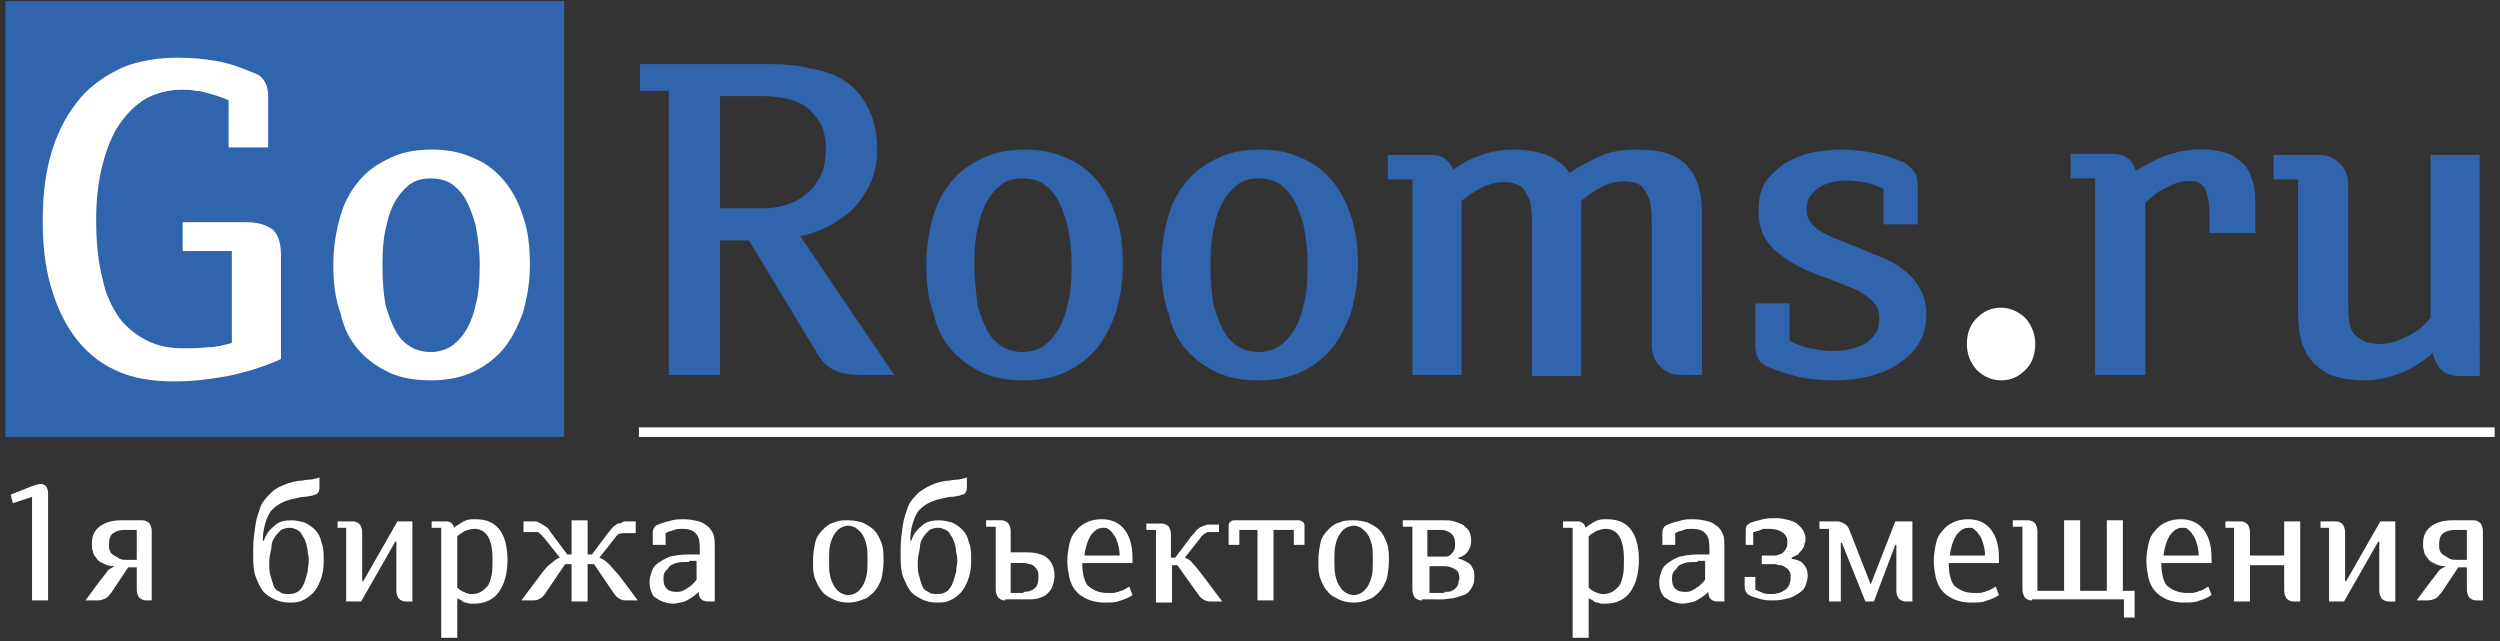<?xml version="1.0" encoding="utf-8"?>
<!-- Generator: Adobe Illustrator 19.1.0, SVG Export Plug-In . SVG Version: 6.00 Build 0)  -->
<svg version="1.1" id="Слой_1" xmlns="http://www.w3.org/2000/svg" xmlns:xlink="http://www.w3.org/1999/xlink" x="0px" y="0px"
	 viewBox="0 0 234 60" style="enable-background:new 0 0 234 60;" xml:space="preserve">
<rect x="0" y="0" width="234" height="60" fill="#333333" stroke="none"/>
<style type="text/css">
	.st0{fill:#3064AC;}
	.st1{fill:#FFFFFF;}
</style>
<g>
	<rect x="0.5" y="0.1" class="st0" width="52.3" height="40.8"/>
	<g>
		<path class="st1" d="M10.7,34.6c1.6,0.8,3.5,1.1,5.6,1.1c1.7,0,3.4-0.2,5-0.5c1.5-0.3,3.2-0.8,4.8-1.5l0.2-0.1v-9.7
			c0-1.2-0.3-2.1-0.9-2.5v0c-0.6-0.4-1.4-0.6-2.3-0.6h-6v2.7h4.6v8.6c-0.7,0.2-1.5,0.4-2.2,0.4c-0.9,0.1-1.6,0.1-2.3,0.1
			c-1.3,0-2.4-0.2-3.4-0.7c-1-0.5-1.9-1.2-2.6-2.1c-0.7-1-1.3-2.2-1.6-3.7c-0.4-1.5-0.6-3.4-0.6-5.5c0-1.9,0.2-3.7,0.6-5.2
			c0.4-1.5,0.9-2.8,1.6-3.8c0.7-1,1.5-1.8,2.5-2.4c1-0.5,2.1-0.8,3.3-0.8c0.5,0,0.9,0,1.3,0.1c0.4,0,0.7,0.1,1.1,0.2
			c0.3,0.1,0.7,0.2,1,0.3c0.3,0.1,0.6,0.2,1,0.4v4.4h3.7V9c0-0.5-0.1-1-0.3-1.3c-0.2-0.4-0.5-0.7-1.1-0.9c-1.2-0.5-2.3-0.9-3.5-1.1
			c-1.1-0.2-2.3-0.3-3.6-0.3c-1.8,0-3.6,0.3-5.1,0.9C10,7,8.6,7.9,7.5,9.2c-1.1,1.3-2,2.9-2.6,4.8C4.3,15.9,4,18.1,4,20.6
			c0,2.2,0.2,4.2,0.7,6c0.5,1.8,1.2,3.4,2.2,4.8C7.9,32.8,9.2,33.9,10.7,34.6z"/>
		<path class="st1" d="M33.6,32.8c0.8,0.9,1.8,1.6,2.9,2.1c1.1,0.5,2.4,0.7,3.8,0.7c1.4,0,2.6-0.2,3.8-0.7c1.1-0.5,2.1-1.2,2.9-2.1
			c0.8-0.9,1.4-2.1,1.9-3.4c0.4-1.3,0.7-2.9,0.7-4.6c0-1.8-0.2-3.4-0.7-4.7c-0.4-1.3-1.1-2.5-1.9-3.4v0c-0.8-0.9-1.8-1.6-2.9-2
			c-1.1-0.5-2.4-0.7-3.7-0.7c-1.3,0-2.6,0.2-3.7,0.7c-1.1,0.5-2.1,1.1-2.9,2c-0.8,0.9-1.5,2-1.9,3.4c-0.4,1.3-0.7,2.9-0.7,4.7
			c0,1.7,0.2,3.3,0.7,4.6C32.2,30.8,32.8,31.9,33.6,32.8z M35.8,24.8c0-1.5,0.1-2.7,0.4-3.8c0.2-1,0.6-1.9,1-2.5
			c0.4-0.6,0.9-1.1,1.4-1.4c0.5-0.3,1.1-0.4,1.7-0.4c0.6,0,1.2,0.1,1.8,0.4c0.5,0.3,1,0.8,1.4,1.4c0.4,0.7,0.7,1.5,1,2.5
			c0.2,1,0.4,2.3,0.4,3.8c0,1.5-0.1,2.8-0.4,3.8c-0.2,1-0.6,1.9-1,2.5c-0.4,0.6-0.9,1.1-1.4,1.4c-1.1,0.6-2.5,0.6-3.6,0
			c-0.5-0.3-1-0.7-1.4-1.4c-0.4-0.7-0.7-1.5-1-2.5C35.9,27.6,35.8,26.3,35.8,24.8z"/>
	</g>
	<path class="st1" d="M187.3,35.6c0.9,0,1.6-0.3,2.3-1c0.6-0.6,0.9-1.4,0.9-2.4c0-0.9-0.3-1.7-0.9-2.4c-0.6-0.6-1.4-1-2.3-1
		c-0.9,0-1.6,0.3-2.3,1c-0.6,0.6-0.9,1.4-0.9,2.4c0,0.9,0.3,1.7,0.9,2.4C185.7,35.3,186.5,35.6,187.3,35.6z"/>
	<g>
		<path class="st0" d="M62.6,35.1h4.8V22.5h2.7l6.4,10.6c0.4,0.7,0.9,1.2,1.5,1.5c0.6,0.3,1.5,0.5,2.7,0.5h3l-8.8-13
			c0.7-0.1,1.5-0.4,2.2-0.7c0.9-0.4,1.7-1,2.5-1.6c0.7-0.7,1.3-1.5,1.8-2.5c0.5-1,0.7-2.1,0.7-3.3c0-1.6-0.3-2.9-0.9-4
			S80,8.2,79.1,7.6c-0.9-0.6-2-1-3.3-1.2C74.6,6.1,73.4,6,72.1,6H59.9v2.5h2.7V35.1z M67.4,19.6V9h4.3c0.5,0,1.1,0.1,1.8,0.2
			c0.6,0.1,1.3,0.4,1.8,0.7c0.6,0.4,1,0.9,1.4,1.5c0.4,0.6,0.6,1.5,0.6,2.6c0,1-0.2,1.8-0.5,2.5c-0.4,0.7-0.8,1.3-1.4,1.7
			c-0.6,0.5-1.2,0.8-1.9,1c-0.7,0.2-1.4,0.3-2,0.3H67.4z"/>
		<path class="st0" d="M89.1,32.8c0.8,0.9,1.8,1.6,2.9,2.1c1.1,0.5,2.4,0.7,3.8,0.7c1.4,0,2.6-0.2,3.8-0.7c1.1-0.5,2.1-1.2,2.9-2.1
			c0.8-0.9,1.4-2.1,1.9-3.4c0.4-1.3,0.7-2.9,0.7-4.6c0-1.8-0.2-3.4-0.7-4.7c-0.4-1.3-1.1-2.5-1.9-3.4v0c-0.8-0.9-1.8-1.6-2.9-2
			c-1.1-0.5-2.4-0.7-3.7-0.7c-1.3,0-2.6,0.2-3.7,0.7c-1.1,0.5-2.1,1.1-2.9,2c-0.8,0.9-1.5,2-1.9,3.4c-0.4,1.3-0.7,2.9-0.7,4.7
			c0,1.7,0.2,3.3,0.7,4.6C87.7,30.8,88.3,31.9,89.1,32.8z M91.2,24.8c0-1.5,0.1-2.7,0.4-3.8c0.2-1,0.6-1.9,1-2.5
			c0.4-0.6,0.9-1.1,1.4-1.4c0.5-0.3,1.1-0.4,1.7-0.4c0.6,0,1.2,0.1,1.8,0.4c0.5,0.3,1,0.8,1.4,1.4c0.4,0.7,0.7,1.5,1,2.5
			c0.2,1,0.4,2.3,0.4,3.8c0,1.5-0.1,2.8-0.4,3.8c-0.2,1-0.6,1.9-1,2.5c-0.4,0.6-0.9,1.1-1.4,1.4c-1.1,0.6-2.5,0.6-3.6,0
			c-0.5-0.3-1-0.7-1.4-1.4c-0.4-0.7-0.7-1.5-1-2.5C91.4,27.6,91.2,26.3,91.2,24.8z"/>
		<path class="st0" d="M111.1,32.8c0.8,0.9,1.8,1.6,2.9,2.1c1.1,0.5,2.4,0.7,3.8,0.7c1.4,0,2.6-0.2,3.8-0.7c1.1-0.5,2.1-1.2,2.9-2.1
			c0.8-0.9,1.4-2.1,1.9-3.4c0.4-1.3,0.7-2.9,0.7-4.6c0-1.8-0.2-3.4-0.7-4.7c-0.4-1.3-1.1-2.5-1.9-3.4v0c-0.8-0.9-1.8-1.6-2.9-2
			c-1.1-0.5-2.4-0.7-3.7-0.7c-1.3,0-2.6,0.2-3.7,0.7c-1.1,0.5-2.1,1.1-2.9,2c-0.8,0.9-1.5,2-1.9,3.4c-0.4,1.3-0.7,2.9-0.7,4.7
			c0,1.7,0.2,3.3,0.7,4.6C109.7,30.8,110.3,31.9,111.1,32.8z M113.3,24.8c0-1.5,0.1-2.7,0.4-3.8c0.2-1,0.6-1.9,1-2.5
			c0.4-0.6,0.9-1.1,1.4-1.4c0.5-0.3,1.1-0.4,1.7-0.4c0.6,0,1.2,0.1,1.8,0.4c0.5,0.3,1,0.8,1.4,1.4c0.4,0.7,0.7,1.5,1,2.5
			c0.2,1,0.4,2.3,0.4,3.8c0,1.5-0.1,2.8-0.4,3.8c-0.2,1-0.6,1.9-1,2.5c-0.4,0.6-0.9,1.1-1.4,1.4c-1.1,0.6-2.5,0.6-3.6,0
			c-0.5-0.3-1-0.7-1.4-1.4c-0.4-0.7-0.7-1.5-1-2.5C113.4,27.6,113.3,26.3,113.3,24.8z"/>
		<path class="st0" d="M132.2,35.1h4.6V18.8c0.5-0.4,1.1-0.8,1.8-1.2c1.2-0.6,2.3-0.7,3.2-0.4c0.3,0.1,0.6,0.2,0.8,0.5
			c0.2,0.3,0.4,0.6,0.6,1.1c0.1,0.5,0.2,1.1,0.2,1.9v14.5h4.6V18.8c0.6-0.5,1.2-0.9,1.9-1.3c1.1-0.6,2.2-0.6,3.1-0.4
			c0.3,0.1,0.6,0.2,0.8,0.5c0.2,0.3,0.4,0.6,0.6,1.1c0.1,0.5,0.2,1.1,0.2,1.9v11.5c0,0.9,0.2,1.6,0.7,2.1c0.5,0.6,1.2,0.9,2.1,0.9
			h1.9V19.9c0-2-0.5-3.5-1.5-4.5c-1-1-2.5-1.4-4.6-1.4c-1.4,0-2.6,0.2-3.6,0.7c-0.9,0.4-1.8,0.9-2.7,1.5c-0.4-0.7-1.1-1.2-1.9-1.6
			c-0.9-0.4-2.1-0.6-3.4-0.6c-1.1,0-2.1,0.2-3.2,0.6c-0.9,0.3-1.7,0.8-2.4,1.3c-0.1-0.4-0.3-0.7-0.6-0.9c-0.4-0.4-0.9-0.5-1.6-0.5
			h-3.9v2.3h2.3V35.1z"/>
		<path class="st0" d="M165.4,34.3c0.9,0.4,1.9,0.7,3,1c1.1,0.2,2.2,0.3,3.2,0.3c2.7,0,4.8-0.6,6.3-1.7c1.6-1.1,2.4-2.6,2.4-4.4
			c0-1-0.2-1.8-0.6-2.5c-0.4-0.7-0.9-1.3-1.6-1.8h0c-0.6-0.5-1.4-0.9-2.2-1.2c-0.8-0.3-1.6-0.7-2.4-1c-0.6-0.2-1.2-0.5-1.8-0.7
			c-0.5-0.2-1-0.5-1.4-0.7c-0.4-0.3-0.7-0.6-0.9-0.9c-0.2-0.3-0.3-0.6-0.3-1.1c0-0.5,0.1-0.9,0.3-1.2c0.2-0.3,0.5-0.6,0.8-0.8
			c0.3-0.2,0.7-0.4,1.1-0.5c0.4-0.1,0.9-0.2,1.3-0.2c0.9,0,1.6,0.1,2.1,0.2c0.5,0.1,1,0.3,1.6,0.6v3.3h3.2v-3.5
			c0-0.6-0.1-1.1-0.3-1.4c-0.2-0.3-0.5-0.6-1-0.9c-0.9-0.4-1.9-0.7-2.9-0.9c-1-0.2-2-0.3-3.1-0.3c-0.6,0-1.3,0.1-2.1,0.2
			c-0.9,0.1-1.7,0.4-2.5,0.8c-0.8,0.4-1.5,1-2.1,1.7c-0.6,0.7-0.9,1.7-0.9,3c0,0.9,0.2,1.8,0.5,2.4c0.4,0.7,0.8,1.2,1.5,1.7
			c0.6,0.5,1.3,0.9,2.1,1.3c0.8,0.4,1.6,0.7,2.5,1c0.7,0.3,1.3,0.5,2,0.8c0.6,0.2,1.1,0.5,1.5,0.8c0.4,0.3,0.7,0.6,0.9,0.9
			c0.2,0.3,0.3,0.7,0.3,1.2c0,0.6-0.1,1.1-0.4,1.5c-0.3,0.4-0.6,0.7-1,0.9c-0.4,0.2-0.9,0.4-1.4,0.5c-1.4,0.3-2.7,0.1-3.7-0.1
			c-0.6-0.1-1.3-0.4-1.9-0.7v-3.5h-3.2v3.9c0,0.7,0.2,1.3,0.5,1.6C164.9,34,165.2,34.2,165.4,34.3z"/>
		<path class="st0" d="M196.2,35.1h4.6V19c0.2-0.2,0.5-0.5,0.8-0.7c0.3-0.3,0.7-0.5,1.1-0.7c0.4-0.2,0.8-0.4,1.1-0.5
			c0.7-0.2,1.3-0.2,1.8-0.1c0.2,0.1,0.4,0.2,0.6,0.4c0.2,0.2,0.3,0.5,0.4,0.9c0.1,0.4,0.2,0.9,0.2,1.6v1.9h4.3v-2.8
			c0-1-0.1-1.8-0.4-2.4c-0.2-0.7-0.6-1.2-1.1-1.6l0,0c-0.5-0.4-1-0.7-1.7-0.8c-1.5-0.4-3.3-0.3-5.3,0.4c-1,0.4-1.9,0.9-2.7,1.4
			c-0.3-1.1-1-1.6-2.2-1.6h-3.9v2.3h2.3V35.1z"/>
		<path class="st0" d="M215.1,29.1c0,1.2,0.1,2.2,0.4,3.1c0.3,0.8,0.7,1.5,1.3,2c0.5,0.5,1.2,0.9,2,1.1c0.7,0.2,1.6,0.3,2.6,0.3
			c1.1,0,2.4-0.3,3.6-0.8c1.1-0.5,2-1.1,2.7-1.8c0.1,0.5,0.3,1,0.6,1.4c0.4,0.5,1.1,0.8,1.9,0.8h1.9V14.5h-4.6v15.2
			c-0.2,0.3-0.5,0.6-0.8,0.9c-0.4,0.3-0.8,0.6-1.2,0.8c-0.4,0.2-0.9,0.4-1.4,0.6c-0.5,0.1-0.9,0.2-1.3,0.2c-0.9,0-1.6-0.2-2.2-0.7
			c-0.6-0.4-0.8-1.3-0.8-2.7V17.5c0-0.9-0.2-1.6-0.7-2.1c-0.5-0.6-1.2-0.9-2.1-0.9h-4.2v2.3h2.3V29.1z"/>
	</g>
	<g>
		<g>
			<path class="st1" d="M4.6,56.2H3v-9.7l-1.8,0.6L1,46.3l2-0.8c0.3-0.1,0.6-0.2,0.8-0.2c0.2,0,0.4,0.1,0.5,0.2s0.2,0.4,0.2,0.7
				V56.2z"/>
			<path class="st1" d="M14.3,56.2h-0.6c-0.3,0-0.5-0.1-0.7-0.3c-0.1-0.2-0.2-0.4-0.2-0.7v-2.1H12l-1.6,2.4
				c-0.2,0.2-0.3,0.4-0.5,0.5c-0.2,0.1-0.5,0.2-0.8,0.2H8l1.4-1.9c0.2-0.2,0.3-0.4,0.4-0.5c0.1-0.1,0.2-0.3,0.3-0.4
				c0.1-0.1,0.2-0.2,0.3-0.2c0.1-0.1,0.2-0.1,0.3-0.2V53c-0.4,0-0.8-0.1-1.1-0.3c-0.3-0.1-0.5-0.3-0.6-0.5c-0.2-0.2-0.3-0.4-0.3-0.6
				c-0.1-0.2-0.1-0.5-0.1-0.7c0-0.7,0.2-1.2,0.7-1.6s1.2-0.6,2.1-0.6h1.9c0.3,0,0.5,0.1,0.7,0.3c0.1,0.2,0.2,0.4,0.2,0.7V56.2z
				 M11.7,49.6c-0.5,0-0.8,0.1-1.1,0.3c-0.3,0.2-0.4,0.6-0.4,1.1c0,0.2,0,0.4,0.1,0.6c0.1,0.2,0.2,0.3,0.4,0.4
				c0.2,0.1,0.3,0.2,0.5,0.3c0.2,0.1,0.4,0.1,0.7,0.1h0.9v-2.8H11.7z"/>
			<path class="st1" d="M29.9,45.7c0,0.2-0.1,0.4-0.2,0.5c-0.1,0.1-0.3,0.1-0.5,0.2c-0.2,0-0.4,0.1-0.7,0.1c-0.3,0-0.6,0.1-1.1,0.2
				c-0.9,0.2-1.6,0.6-2.1,1.2c-0.4,0.7-0.7,1.6-0.7,2.7h0.1c0.2-0.6,0.5-1,1-1.4c0.4-0.4,1-0.5,1.6-0.5c0.4,0,0.8,0.1,1.2,0.2
				c0.4,0.2,0.7,0.4,1,0.7c0.3,0.3,0.5,0.7,0.6,1.2c0.2,0.5,0.2,1,0.2,1.7c0,0.7-0.1,1.3-0.3,1.8c-0.2,0.5-0.4,0.9-0.7,1.2
				c-0.3,0.3-0.7,0.6-1,0.7c-0.4,0.2-0.8,0.2-1.2,0.2c-0.5,0-1-0.1-1.4-0.3c-0.4-0.2-0.8-0.4-1.1-0.8s-0.5-0.9-0.7-1.4
				c-0.2-0.6-0.2-1.3-0.2-2.1v-0.4c0-0.8,0.1-1.5,0.2-2.2c0.1-0.7,0.3-1.2,0.5-1.8c0.2-0.5,0.6-0.9,1-1.3s0.9-0.6,1.4-0.8
				c0.2-0.1,0.4-0.1,0.6-0.2c0.2,0,0.4-0.1,0.7-0.1c0.2,0,0.5-0.1,0.8-0.1c0.3,0,0.6-0.1,1-0.2L29.9,45.7z M25.2,52.6
				c0,0.4,0,0.9,0.1,1.2c0.1,0.4,0.2,0.7,0.3,1c0.1,0.3,0.3,0.5,0.6,0.6c0.2,0.2,0.5,0.2,0.9,0.2c0.4,0,0.6-0.1,0.9-0.3
				c0.2-0.2,0.4-0.5,0.5-0.8s0.2-0.6,0.3-1c0-0.4,0.1-0.7,0.1-1c0-0.2,0-0.4-0.1-0.8c0-0.3-0.1-0.7-0.2-1c-0.1-0.3-0.3-0.6-0.5-0.9
				c-0.2-0.2-0.6-0.4-1-0.4c-0.3,0-0.6,0.1-0.8,0.2c-0.2,0.2-0.4,0.4-0.6,0.7c-0.2,0.3-0.3,0.6-0.3,1C25.3,51.8,25.2,52.2,25.2,52.6
				z"/>
			<path class="st1" d="M32.5,49.4h-0.9v-0.6h1.4c0.3,0,0.5,0.1,0.7,0.3c0.1,0.2,0.2,0.4,0.2,0.7v4.6h0.1l3.2-5.6h1.4v7.5h-0.6
				c-0.3,0-0.5-0.1-0.7-0.3c-0.1-0.2-0.2-0.4-0.2-0.7v-4.6h-0.1l-3.2,5.6h-1.4V49.4z"/>
			<path class="st1" d="M40.5,48.8h1.3c0.2,0,0.4,0.1,0.5,0.2c0.1,0.1,0.2,0.3,0.2,0.4c0.2-0.2,0.6-0.4,0.9-0.6
				c0.4-0.2,0.7-0.2,1.1-0.2c1,0,1.7,0.3,2.2,0.9c0.5,0.6,0.8,1.6,0.8,2.9c0,1.3-0.3,2.3-0.8,3c-0.5,0.7-1.3,1.1-2.3,1.1
				c-0.1,0-0.2,0-0.4,0c-0.1,0-0.3-0.1-0.4-0.1c-0.2,0-0.3-0.1-0.4-0.2c-0.1-0.1-0.3-0.1-0.4-0.2v3.7h-1.5V49.4h-0.9V48.8z
				 M44.4,49.5c-0.3,0-0.6,0.1-0.9,0.2c-0.3,0.2-0.5,0.3-0.7,0.5V55c0.1,0.1,0.2,0.2,0.4,0.3c0.1,0.1,0.3,0.1,0.4,0.2
				c0.1,0,0.3,0.1,0.4,0.1c0.1,0,0.2,0,0.3,0c0.2,0,0.5-0.1,0.7-0.2c0.2-0.1,0.4-0.3,0.6-0.5c0.2-0.2,0.3-0.6,0.4-1
				c0.1-0.4,0.1-0.9,0.1-1.6c0-1-0.2-1.8-0.5-2.2S44.9,49.5,44.4,49.5z"/>
			<path class="st1" d="M49,48.8h0.6c0.2,0,0.4,0,0.5,0c0.2,0,0.3,0.1,0.5,0.2s0.3,0.2,0.5,0.3c0.2,0.1,0.3,0.3,0.5,0.6l1.5,2h0.4
				v-3.2h1.5v3.2h0.4l1.5-2c0.2-0.2,0.3-0.4,0.5-0.6c0.2-0.1,0.3-0.3,0.5-0.3s0.3-0.1,0.5-0.2c0.2,0,0.3,0,0.5,0h0.6v1.1h-1.1
				C58,49.9,57.9,50,57.9,50c-0.1,0.1-0.2,0.1-0.3,0.3l-1.5,1.9c0.3,0.1,0.6,0.3,0.9,0.6c0.3,0.3,0.5,0.6,0.9,1l1.8,2.4h-1
				c-0.2,0-0.4,0-0.6-0.1c-0.2-0.1-0.4-0.2-0.6-0.5l-1.9-2.8h-0.6v3.5h-1.5v-3.5h-0.6l-1.9,2.8c-0.2,0.3-0.4,0.4-0.6,0.5
				c-0.2,0.1-0.4,0.1-0.6,0.1h-1l1.8-2.4c0.3-0.4,0.6-0.8,0.9-1s0.5-0.5,0.9-0.6l-1.5-1.9c-0.1-0.1-0.2-0.2-0.3-0.3
				c-0.1-0.1-0.2-0.1-0.2-0.2H49V48.8z"/>
			<path class="st1" d="M61.1,51v-1.2c0-0.3,0.2-0.6,0.5-0.7c0.5-0.2,0.9-0.3,1.3-0.4s0.7-0.1,1.1-0.1c0.5,0,1,0.1,1.4,0.2
				c0.4,0.1,0.6,0.3,0.9,0.5c0.2,0.2,0.4,0.5,0.5,0.8c0.1,0.3,0.1,0.7,0.1,1.1v5.1h-0.6c-0.6,0-0.9-0.3-0.9-0.9h0
				c-0.4,0.4-0.9,0.7-1.3,0.9c-0.4,0.1-0.8,0.2-1.1,0.2c-0.4,0-0.7-0.1-1-0.2s-0.5-0.3-0.7-0.4s-0.3-0.4-0.4-0.7
				c-0.1-0.3-0.1-0.5-0.1-0.8c0-0.3,0.1-0.6,0.2-0.9c0.1-0.3,0.3-0.6,0.6-0.8c0.3-0.2,0.6-0.4,1.1-0.6c0.5-0.1,1-0.2,1.7-0.2h1.1
				v-0.6c0-0.7-0.1-1.1-0.4-1.4c-0.3-0.3-0.7-0.4-1.2-0.4c-0.3,0-0.6,0-0.8,0.1s-0.5,0.1-0.8,0.3V51H61.1z M64.5,52.6
				c-0.5,0-0.9,0-1.2,0.1c-0.3,0.1-0.6,0.2-0.7,0.4s-0.3,0.3-0.4,0.5s-0.1,0.4-0.1,0.6c0,0.4,0.1,0.7,0.3,0.9
				c0.2,0.2,0.5,0.3,0.9,0.3c0.2,0,0.4,0,0.6-0.1c0.2-0.1,0.4-0.2,0.5-0.3c0.2-0.1,0.3-0.2,0.5-0.4c0.1-0.1,0.3-0.3,0.3-0.4v-1.7
				H64.5z"/>
			<path class="st1" d="M79.4,56.4c-0.5,0-1-0.1-1.4-0.3c-0.4-0.2-0.8-0.4-1-0.7c-0.3-0.3-0.5-0.7-0.7-1.2c-0.2-0.5-0.2-1-0.2-1.7
				c0-0.7,0.1-1.2,0.2-1.7s0.4-0.9,0.7-1.2c0.3-0.3,0.6-0.6,1.1-0.7c0.4-0.2,0.8-0.2,1.3-0.2s0.9,0.1,1.3,0.2
				c0.4,0.2,0.8,0.4,1.1,0.7c0.3,0.3,0.5,0.7,0.7,1.2c0.2,0.5,0.2,1.1,0.2,1.7c0,0.6-0.1,1.2-0.2,1.7c-0.2,0.5-0.4,0.9-0.7,1.2
				c-0.3,0.3-0.6,0.6-1,0.7C80.3,56.3,79.9,56.4,79.4,56.4z M79.4,55.7c0.3,0,0.5-0.1,0.7-0.2c0.2-0.1,0.4-0.3,0.6-0.6
				c0.2-0.3,0.3-0.6,0.4-1c0.1-0.4,0.1-0.9,0.1-1.5c0-0.6,0-1-0.1-1.4c-0.1-0.4-0.2-0.7-0.4-1c-0.2-0.3-0.4-0.4-0.6-0.6
				c-0.2-0.1-0.5-0.2-0.7-0.2s-0.5,0.1-0.7,0.2c-0.2,0.1-0.4,0.3-0.6,0.6c-0.2,0.3-0.3,0.6-0.4,1c-0.1,0.4-0.1,0.9-0.1,1.4
				c0,0.6,0,1.1,0.1,1.5c0.1,0.4,0.2,0.7,0.4,1c0.2,0.3,0.3,0.4,0.6,0.6C78.9,55.6,79.1,55.7,79.4,55.7z"/>
			<path class="st1" d="M90.5,45.7c0,0.2-0.1,0.4-0.2,0.5c-0.1,0.1-0.3,0.1-0.5,0.2c-0.2,0-0.4,0.1-0.7,0.1c-0.3,0-0.6,0.1-1.1,0.2
				c-0.9,0.2-1.6,0.6-2.1,1.2c-0.4,0.7-0.7,1.6-0.7,2.7h0.1c0.2-0.6,0.5-1,1-1.4c0.4-0.4,1-0.5,1.6-0.5c0.4,0,0.8,0.1,1.2,0.2
				c0.4,0.2,0.7,0.4,1,0.7c0.3,0.3,0.5,0.7,0.6,1.2c0.2,0.5,0.2,1,0.2,1.7c0,0.7-0.1,1.3-0.3,1.8c-0.2,0.5-0.4,0.9-0.7,1.2
				c-0.3,0.3-0.7,0.6-1,0.7c-0.4,0.2-0.8,0.2-1.2,0.2c-0.5,0-1-0.1-1.4-0.3c-0.4-0.2-0.8-0.4-1.1-0.8c-0.3-0.4-0.5-0.9-0.7-1.4
				c-0.2-0.6-0.2-1.3-0.2-2.1v-0.4c0-0.8,0.1-1.5,0.2-2.2s0.3-1.2,0.5-1.8c0.2-0.5,0.6-0.9,1-1.3c0.4-0.3,0.9-0.6,1.4-0.8
				c0.2-0.1,0.4-0.1,0.6-0.2c0.2,0,0.4-0.1,0.7-0.1c0.2,0,0.5-0.1,0.8-0.1c0.3,0,0.6-0.1,1-0.2L90.5,45.7z M85.9,52.6
				c0,0.4,0,0.9,0.1,1.2c0.1,0.4,0.2,0.7,0.3,1c0.1,0.3,0.3,0.5,0.6,0.6c0.2,0.2,0.5,0.2,0.9,0.2c0.4,0,0.6-0.1,0.9-0.3
				c0.2-0.2,0.4-0.5,0.5-0.8s0.2-0.6,0.3-1c0-0.4,0.1-0.7,0.1-1c0-0.2,0-0.4-0.1-0.8c0-0.3-0.1-0.7-0.2-1c-0.1-0.3-0.3-0.6-0.5-0.9
				c-0.2-0.2-0.6-0.4-1-0.4c-0.3,0-0.6,0.1-0.8,0.2c-0.2,0.2-0.4,0.4-0.6,0.7c-0.2,0.3-0.3,0.6-0.3,1C86,51.8,85.9,52.2,85.9,52.6z"
				/>
			<path class="st1" d="M94.1,56.2c-0.3,0-0.5-0.1-0.7-0.3c-0.1-0.2-0.2-0.4-0.2-0.7v-5.9h-0.9v-0.6h1.4c0.3,0,0.5,0.1,0.7,0.3
				c0.1,0.2,0.2,0.4,0.2,0.7v2h1.5c0.9,0,1.6,0.2,2,0.6c0.4,0.4,0.6,0.9,0.6,1.6c0,0.4-0.1,0.7-0.2,1c-0.1,0.3-0.3,0.5-0.5,0.7
				c-0.2,0.2-0.5,0.3-0.8,0.4s-0.6,0.1-1,0.1H94.1z M95.8,55.4c0.4,0,0.8-0.1,1-0.3c0.3-0.2,0.4-0.6,0.4-1.1c0-0.2,0-0.5-0.1-0.6
				c-0.1-0.2-0.2-0.3-0.3-0.4c-0.1-0.1-0.3-0.2-0.5-0.2c-0.2-0.1-0.4-0.1-0.5-0.1h-1.2v2.8H95.8z"/>
			<path class="st1" d="M103.7,55.5c0.2,0,0.4,0,0.5,0c0.2,0,0.3-0.1,0.5-0.1c0.1-0.1,0.3-0.1,0.5-0.2c0.2-0.1,0.3-0.2,0.5-0.3
				l0.3,0.8c-0.3,0.2-0.7,0.4-1.1,0.5c-0.4,0.2-0.9,0.2-1.5,0.2c-0.6,0-1.1-0.1-1.6-0.3c-0.4-0.2-0.8-0.4-1.1-0.8
				c-0.3-0.3-0.5-0.8-0.6-1.2c-0.1-0.5-0.2-1-0.2-1.6c0-0.6,0.1-1.1,0.2-1.6c0.1-0.5,0.3-0.9,0.6-1.2c0.3-0.4,0.6-0.6,1-0.8
				c0.4-0.2,0.9-0.3,1.4-0.3c0.9,0,1.6,0.3,2.1,0.9c0.5,0.6,0.8,1.5,0.8,2.7v0.5h-4.7c0,1,0.2,1.7,0.5,2.1
				C102.4,55.3,102.9,55.5,103.7,55.5z M103.3,49.4c-0.5,0-0.8,0.2-1.2,0.7c-0.3,0.5-0.5,1.1-0.6,1.9h3.3c0-0.5-0.1-0.9-0.2-1.2
				c-0.1-0.3-0.2-0.6-0.4-0.8c-0.1-0.2-0.3-0.4-0.5-0.5C103.6,49.4,103.5,49.4,103.3,49.4z"/>
			<path class="st1" d="M114.1,49.8h-1.1c-0.1,0.1-0.2,0.1-0.3,0.2c-0.1,0.1-0.2,0.1-0.3,0.3l-1.5,1.9c0.3,0.1,0.6,0.3,0.8,0.6
				c0.3,0.3,0.5,0.6,0.9,1.1l1.8,2.4h-1c-0.2,0-0.4,0-0.6-0.1c-0.2-0.1-0.4-0.2-0.6-0.5l-2-2.8h-0.5v3.5h-1.5v-6.8h-0.9v-0.6h1.4
				c0.3,0,0.5,0.1,0.7,0.3c0.1,0.2,0.2,0.4,0.2,0.7v2.2h0.4l1.5-2c0.2-0.2,0.4-0.4,0.5-0.6c0.2-0.1,0.3-0.3,0.5-0.3
				c0.1-0.1,0.3-0.1,0.5-0.2c0.2,0,0.3,0,0.5,0h0.6V49.8z"/>
			<path class="st1" d="M119.2,49.6v6.6h-1.5v-6.6H116V51h-1v-1.7c0-0.2,0-0.3,0.1-0.4c0.1-0.1,0.2-0.2,0.4-0.2h6.1
				c0.1,0,0.3,0.1,0.4,0.2c0.1,0.1,0.1,0.2,0.1,0.4V51h-1v-1.4H119.2z"/>
			<path class="st1" d="M126.7,56.4c-0.5,0-1-0.1-1.4-0.3c-0.4-0.2-0.8-0.4-1-0.7c-0.3-0.3-0.5-0.7-0.7-1.2c-0.2-0.5-0.2-1-0.2-1.7
				c0-0.7,0.1-1.2,0.2-1.7s0.4-0.9,0.7-1.2c0.3-0.3,0.6-0.6,1.1-0.7c0.4-0.2,0.8-0.2,1.3-0.2s0.9,0.1,1.3,0.2
				c0.4,0.2,0.8,0.4,1.1,0.7c0.3,0.3,0.5,0.7,0.7,1.2c0.2,0.5,0.2,1.1,0.2,1.7c0,0.6-0.1,1.2-0.2,1.7c-0.2,0.5-0.4,0.9-0.7,1.2
				c-0.3,0.3-0.6,0.6-1,0.7C127.7,56.3,127.2,56.4,126.7,56.4z M126.7,55.7c0.3,0,0.5-0.1,0.7-0.2c0.2-0.1,0.4-0.3,0.6-0.6
				c0.2-0.3,0.3-0.6,0.4-1c0.1-0.4,0.1-0.9,0.1-1.5c0-0.6,0-1-0.1-1.4c-0.1-0.4-0.2-0.7-0.4-1c-0.2-0.3-0.4-0.4-0.6-0.6
				c-0.2-0.1-0.5-0.2-0.7-0.2c-0.2,0-0.5,0.1-0.7,0.2c-0.2,0.1-0.4,0.3-0.6,0.6c-0.2,0.3-0.3,0.6-0.4,1c-0.1,0.4-0.1,0.9-0.1,1.4
				c0,0.6,0,1.1,0.1,1.5c0.1,0.4,0.2,0.7,0.4,1c0.2,0.3,0.3,0.4,0.6,0.6C126.2,55.6,126.5,55.7,126.7,55.7z"/>
			<path class="st1" d="M133.1,56.2c-0.3,0-0.5-0.1-0.7-0.3c-0.1-0.2-0.2-0.4-0.2-0.7v-5.9h-0.9v-0.6h3.9c0.3,0,0.6,0,0.9,0.1
				c0.3,0.1,0.6,0.2,0.8,0.3c0.2,0.2,0.4,0.3,0.6,0.6c0.1,0.2,0.2,0.5,0.2,0.9c0,0.4-0.1,0.7-0.3,1c-0.2,0.3-0.5,0.5-0.9,0.6v0.1
				c0.2,0,0.4,0.1,0.6,0.2c0.2,0.1,0.3,0.2,0.5,0.3c0.1,0.1,0.2,0.3,0.3,0.5c0.1,0.2,0.1,0.4,0.1,0.7c0,0.5-0.1,0.8-0.3,1.1
				c-0.2,0.3-0.4,0.5-0.7,0.6c-0.3,0.1-0.6,0.2-1,0.3c-0.3,0-0.7,0.1-0.9,0.1H133.1z M135.1,52.1c0.1,0,0.2,0,0.3,0
				c0.1,0,0.3-0.1,0.4-0.2c0.1-0.1,0.2-0.2,0.3-0.4c0.1-0.2,0.1-0.4,0.1-0.6c0-0.4-0.1-0.7-0.4-1c-0.3-0.2-0.6-0.3-0.9-0.3h-1.3v2.5
				H135.1z M135.2,55.4c0.3,0,0.5,0,0.7-0.1s0.3-0.2,0.4-0.3c0.1-0.1,0.2-0.3,0.2-0.4c0-0.2,0.1-0.3,0.1-0.4c0-0.4-0.1-0.8-0.4-0.9
				c-0.3-0.2-0.6-0.3-1-0.3h-1.4v2.5H135.2z"/>
			<path class="st1" d="M146.4,48.8h1.3c0.2,0,0.4,0.1,0.5,0.2c0.1,0.1,0.2,0.3,0.2,0.4c0.2-0.2,0.6-0.4,0.9-0.6
				c0.4-0.2,0.7-0.2,1.1-0.2c1,0,1.7,0.3,2.2,0.9c0.5,0.6,0.8,1.6,0.8,2.9c0,1.3-0.3,2.3-0.8,3c-0.5,0.7-1.3,1.1-2.3,1.1
				c-0.1,0-0.2,0-0.4,0c-0.1,0-0.3-0.1-0.4-0.1c-0.2,0-0.3-0.1-0.4-0.2c-0.1-0.1-0.3-0.1-0.4-0.2v3.7h-1.5V49.4h-0.9V48.8z
				 M150.3,49.5c-0.3,0-0.6,0.1-0.9,0.2c-0.3,0.2-0.5,0.3-0.7,0.5V55c0.1,0.1,0.2,0.2,0.4,0.3c0.1,0.1,0.3,0.1,0.4,0.2
				c0.1,0,0.3,0.1,0.4,0.1c0.1,0,0.2,0,0.3,0c0.2,0,0.5-0.1,0.7-0.2c0.2-0.1,0.4-0.3,0.6-0.5c0.2-0.2,0.3-0.6,0.4-1
				c0.1-0.4,0.1-0.9,0.1-1.6c0-1-0.2-1.8-0.5-2.2C151.2,49.7,150.8,49.5,150.3,49.5z"/>
			<path class="st1" d="M155.6,51v-1.2c0-0.3,0.2-0.6,0.5-0.7c0.5-0.2,0.9-0.3,1.3-0.4s0.7-0.1,1.1-0.1c0.5,0,1,0.1,1.4,0.2
				c0.4,0.1,0.6,0.3,0.9,0.5c0.2,0.2,0.4,0.5,0.5,0.8c0.1,0.3,0.1,0.7,0.1,1.1v5.1h-0.6c-0.6,0-0.9-0.3-0.9-0.9h0
				c-0.4,0.4-0.9,0.7-1.3,0.9c-0.4,0.1-0.8,0.2-1.1,0.2c-0.4,0-0.7-0.1-1-0.2c-0.3-0.1-0.5-0.3-0.7-0.4c-0.2-0.2-0.3-0.4-0.4-0.7
				c-0.1-0.3-0.1-0.5-0.1-0.8c0-0.3,0.1-0.6,0.2-0.9c0.1-0.3,0.3-0.6,0.6-0.8c0.3-0.2,0.6-0.4,1.1-0.6c0.5-0.1,1-0.2,1.7-0.2h1.1
				v-0.6c0-0.7-0.1-1.1-0.4-1.4c-0.3-0.3-0.7-0.4-1.2-0.4c-0.3,0-0.6,0-0.8,0.1c-0.2,0.1-0.5,0.1-0.8,0.3V51H155.6z M158.9,52.6
				c-0.5,0-0.9,0-1.2,0.1c-0.3,0.1-0.6,0.2-0.7,0.4s-0.3,0.3-0.4,0.5s-0.1,0.4-0.1,0.6c0,0.4,0.1,0.7,0.3,0.9
				c0.2,0.2,0.5,0.3,0.9,0.3c0.2,0,0.4,0,0.6-0.1c0.2-0.1,0.4-0.2,0.5-0.3c0.2-0.1,0.3-0.2,0.5-0.4c0.1-0.1,0.3-0.3,0.3-0.4v-1.7
				H158.9z"/>
			<path class="st1" d="M163.4,50.9v-1.2c0-0.2,0-0.4,0.1-0.5c0.1-0.1,0.2-0.2,0.4-0.3c0.4-0.1,0.7-0.2,1.1-0.3
				c0.4-0.1,0.8-0.1,1.3-0.1c0.4,0,0.8,0.1,1.2,0.2c0.3,0.1,0.6,0.2,0.8,0.4c0.2,0.2,0.4,0.4,0.5,0.6c0.1,0.2,0.2,0.5,0.2,0.7
				c0,0.2,0,0.3-0.1,0.5c0,0.2-0.1,0.4-0.2,0.5c-0.1,0.2-0.3,0.3-0.4,0.5c-0.2,0.1-0.4,0.2-0.6,0.3v0.1c0.5,0.1,0.9,0.2,1.1,0.5
				c0.3,0.3,0.4,0.7,0.4,1.1c0,0.3-0.1,0.6-0.2,0.9c-0.1,0.3-0.3,0.5-0.6,0.7c-0.3,0.2-0.6,0.4-1,0.5c-0.4,0.1-0.9,0.2-1.4,0.2
				c-0.4,0-0.7,0-1.1-0.1c-0.4-0.1-0.7-0.2-1-0.3c-0.1-0.1-0.3-0.1-0.4-0.3c-0.1-0.1-0.2-0.3-0.2-0.6V54h1v1.2
				c0.2,0.1,0.5,0.2,0.7,0.3c0.2,0.1,0.5,0.1,0.8,0.1c0.5,0,0.9-0.1,1.3-0.4c0.3-0.2,0.5-0.6,0.5-1.1c0-0.3,0-0.5-0.1-0.6
				c-0.1-0.2-0.2-0.3-0.4-0.4c-0.1-0.1-0.3-0.2-0.5-0.2c-0.2,0-0.3-0.1-0.5-0.1h-1.2V52h1.2c0.1,0,0.3,0,0.4-0.1
				c0.2,0,0.3-0.1,0.4-0.2c0.1-0.1,0.2-0.2,0.3-0.4c0.1-0.2,0.1-0.4,0.1-0.6c0-0.4-0.2-0.7-0.5-0.9c-0.3-0.2-0.7-0.3-1.2-0.3
				c-0.2,0-0.3,0-0.4,0c-0.1,0-0.2,0-0.4,0.1s-0.2,0.1-0.3,0.1s-0.2,0.1-0.4,0.1v1.2H163.4z"/>
			<path class="st1" d="M170.3,48.8h1.7c0.2,0,0.4,0.1,0.6,0.2c0.2,0.1,0.4,0.3,0.5,0.6l2,5.1l2.3-5.9h1.6v7.5h-0.6
				c-0.3,0-0.5-0.1-0.7-0.3c-0.1-0.2-0.2-0.4-0.2-0.7v-4.3h-0.1l-2,5.3h-0.8l-2.2-5.5h-0.1v5.5h-1.1v-6.8h-0.9V48.8z"/>
			<path class="st1" d="M184.8,55.5c0.2,0,0.4,0,0.5,0c0.2,0,0.3-0.1,0.5-0.1c0.1-0.1,0.3-0.1,0.5-0.2c0.2-0.1,0.3-0.2,0.5-0.3
				l0.3,0.8c-0.3,0.2-0.7,0.4-1.1,0.5c-0.4,0.2-0.9,0.2-1.5,0.2c-0.6,0-1.1-0.1-1.6-0.3c-0.4-0.2-0.8-0.4-1.1-0.8
				c-0.3-0.3-0.5-0.8-0.6-1.2c-0.1-0.5-0.2-1-0.2-1.6c0-0.6,0.1-1.1,0.2-1.6c0.1-0.5,0.3-0.9,0.6-1.2c0.3-0.4,0.6-0.6,1-0.8
				c0.4-0.2,0.9-0.3,1.4-0.3c0.9,0,1.6,0.3,2.1,0.9c0.5,0.6,0.8,1.5,0.8,2.7v0.5h-4.7c0,1,0.2,1.7,0.5,2.1
				C183.5,55.3,184,55.5,184.8,55.5z M184.3,49.4c-0.5,0-0.8,0.2-1.2,0.7c-0.3,0.5-0.5,1.1-0.6,1.9h3.3c0-0.5-0.1-0.9-0.2-1.2
				c-0.1-0.3-0.2-0.6-0.4-0.8c-0.1-0.2-0.3-0.4-0.5-0.5C184.7,49.4,184.5,49.4,184.3,49.4z"/>
			<path class="st1" d="M190.2,56.2c-0.3,0-0.5-0.1-0.7-0.3c-0.1-0.2-0.2-0.4-0.2-0.7v-5.9h-0.9v-0.6h1.4c0.3,0,0.5,0.1,0.7,0.3
				c0.1,0.2,0.2,0.4,0.2,0.7v5.6h2.5v-6.6h1.5v6.6h2.5v-6.6h1.5v6.6h1.1v2.5h-1v-1.7H190.2z"/>
			<path class="st1" d="M204.7,55.5c0.2,0,0.4,0,0.5,0c0.2,0,0.3-0.1,0.5-0.1c0.1-0.1,0.3-0.1,0.5-0.2c0.2-0.1,0.3-0.2,0.5-0.3
				l0.3,0.8c-0.3,0.2-0.7,0.4-1.1,0.5c-0.4,0.2-0.9,0.2-1.5,0.2c-0.6,0-1.1-0.1-1.6-0.3c-0.4-0.2-0.8-0.4-1.1-0.8
				c-0.3-0.3-0.5-0.8-0.6-1.2c-0.1-0.5-0.2-1-0.2-1.6c0-0.6,0.1-1.1,0.2-1.6c0.1-0.5,0.3-0.9,0.6-1.2c0.3-0.4,0.6-0.6,1-0.8
				c0.4-0.2,0.9-0.3,1.4-0.3c0.9,0,1.6,0.3,2.1,0.9c0.5,0.6,0.8,1.5,0.8,2.7v0.5h-4.7c0,1,0.2,1.7,0.5,2.1
				C203.4,55.3,204,55.5,204.7,55.5z M204.3,49.4c-0.5,0-0.8,0.2-1.2,0.7c-0.3,0.5-0.5,1.1-0.6,1.9h3.3c0-0.5-0.1-0.9-0.2-1.2
				c-0.1-0.3-0.2-0.6-0.4-0.8c-0.1-0.2-0.3-0.4-0.5-0.5C204.7,49.4,204.5,49.4,204.3,49.4z"/>
			<path class="st1" d="M209.2,49.4h-0.9v-0.6h1.4c0.3,0,0.5,0.1,0.7,0.3c0.1,0.2,0.2,0.4,0.2,0.7V52h3.2v-3.2h1.5v7.5h-0.6
				c-0.3,0-0.5-0.1-0.7-0.3c-0.1-0.2-0.2-0.4-0.2-0.7v-2.4h-3.2v3.4h-1.5V49.4z"/>
			<path class="st1" d="M218.1,49.4h-0.9v-0.6h1.4c0.3,0,0.5,0.1,0.7,0.3c0.1,0.2,0.2,0.4,0.2,0.7v4.6h0.1l3.2-5.6h1.4v7.5h-0.6
				c-0.3,0-0.5-0.1-0.7-0.3c-0.1-0.2-0.2-0.4-0.2-0.7v-4.6h-0.1l-3.2,5.6h-1.4V49.4z"/>
			<path class="st1" d="M232.4,56.2h-0.6c-0.3,0-0.5-0.1-0.7-0.3c-0.1-0.2-0.2-0.4-0.2-0.7v-2.1h-0.8l-1.6,2.4
				c-0.2,0.2-0.3,0.4-0.5,0.5c-0.2,0.1-0.5,0.2-0.8,0.2h-1l1.4-1.9c0.2-0.2,0.3-0.4,0.4-0.5c0.1-0.1,0.2-0.3,0.3-0.4
				c0.1-0.1,0.2-0.2,0.3-0.2c0.1-0.1,0.2-0.1,0.3-0.2V53c-0.4,0-0.8-0.1-1.1-0.3c-0.3-0.1-0.5-0.3-0.6-0.5c-0.2-0.2-0.3-0.4-0.3-0.6
				c-0.1-0.2-0.1-0.5-0.1-0.7c0-0.7,0.2-1.2,0.7-1.6c0.5-0.4,1.2-0.6,2.1-0.6h1.9c0.3,0,0.5,0.1,0.7,0.3c0.1,0.2,0.2,0.4,0.2,0.7
				V56.2z M229.8,49.6c-0.5,0-0.8,0.1-1.1,0.3c-0.3,0.2-0.4,0.6-0.4,1.1c0,0.2,0,0.4,0.1,0.6c0.1,0.2,0.2,0.3,0.4,0.4
				c0.2,0.1,0.3,0.2,0.5,0.3c0.2,0.1,0.4,0.1,0.7,0.1h0.9v-2.8H229.8z"/>
		</g>
		<g>
			<rect x="59.8" y="40" class="st1" width="173.7" height="0.9"/>
		</g>
	</g>
</g>
</svg>
